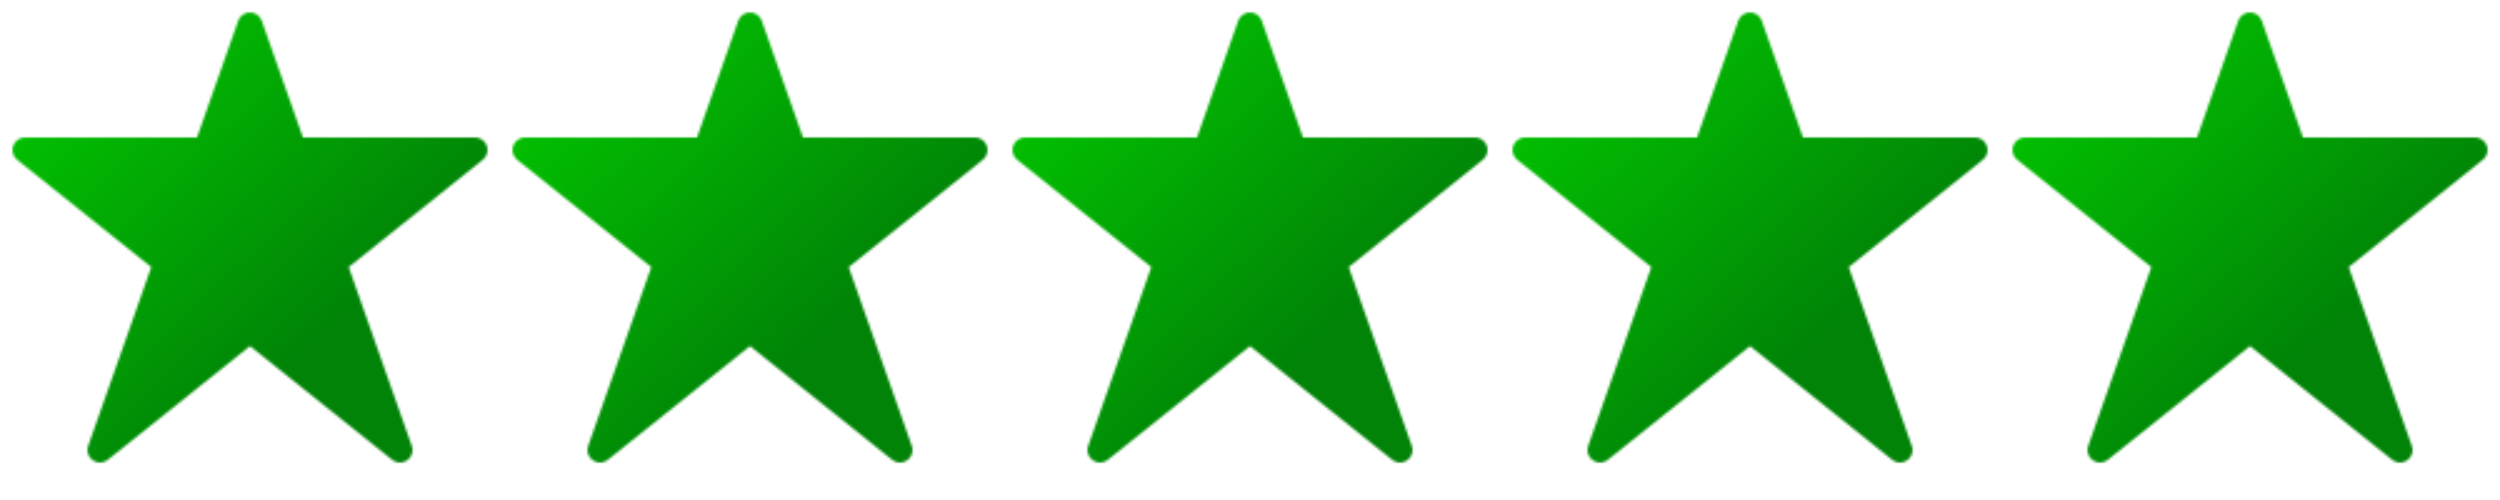 <svg viewBox="0 0 500 100" width="320" height="64" xmlns="http://www.w3.org/2000/svg">
    <defs>
        <linearGradient id="bg" gradientTransform="rotate(45)">
            <stop offset="0" class="start-color" stop-color="#03cb00" />
            <stop offset="1" class="end-color" stop-color="#008307"  />
        </linearGradient>
        <pattern id="star" viewBox="0,0,200,200" width="20%" height="100%">
            <polygon stroke-width="10" stroke="url('#bg')" points="100,10 40,180 190,60 10,60 160,180" fill="url('#bg')" stroke-linecap="round" stroke-linejoin="round" />
        </pattern>
    </defs>
    <rect width="500" height="100" fill="url(#star)" />
</svg>